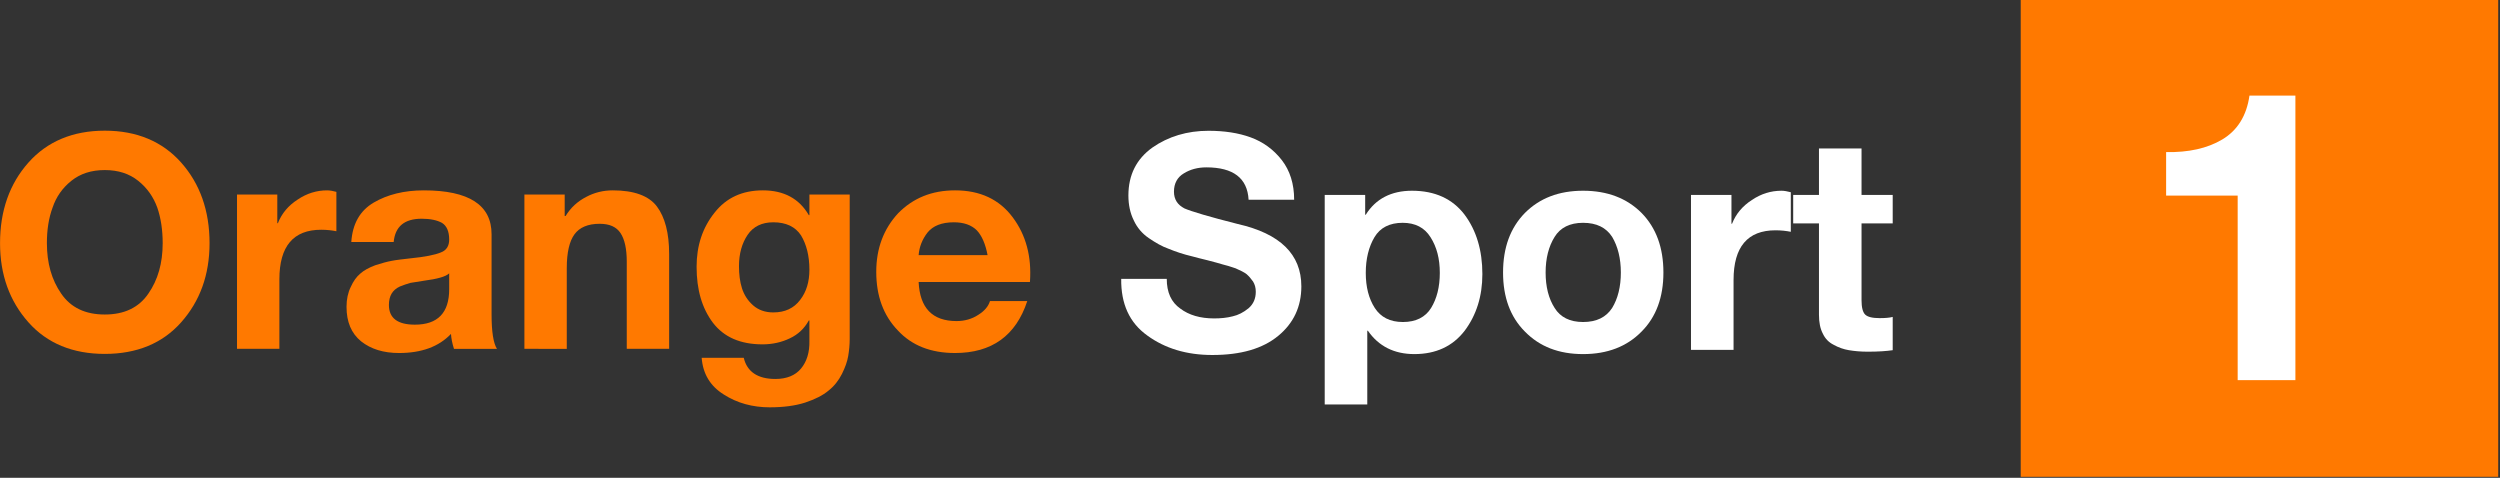 <svg clip-rule="evenodd" fill-rule="evenodd" stroke-linejoin="round" stroke-miterlimit="2" version="1.1" viewBox="0 0 800 152.89" xml:space="preserve" xmlns="http://www.w3.org/2000/svg">
    <rect x="0" y="0" width="800" height="152.89" fill="#333333" stroke="none"/>
    <g transform="matrix(1.182 0 0 1.182 -269.28 -428.55)">
        <g transform="matrix(.56 0 0 .56 29.877 125.19)">
            <g transform="matrix(1.092 0 0 1.092 47.525 -210.03)">
                <g transform="matrix(.95 0 0 .95 83.59 16.491)">
                    <path d="m1148.6 593.38h222.52v222.52h-222.52z" fill="#ff7900"/>
                </g>
                <g transform="matrix(.861 0 0 .861 908.96 359.67)">
                    <g transform="matrix(209.03 0 0 209.03 368.01 451.96)">
                        <path d="m0.25 0v-0.454h-0.176v-0.107c0.055 1e-3 0.101-9e-3 0.138-0.031s0.06-0.058 0.067-0.108h0.113v0.7z" fill="#fff" fill-rule="nonzero"/>
                    </g>
                </g>
            </g>
            <g transform="matrix(1.494 0 0 1.494 -391.47 -484.78)">
                <g transform="matrix(.462 0 0 .462 324.94 512.28)">
                    <g transform="matrix(209.03 0 0 209.03 368.01 451.96)">
                        <path d="m0.038-0.354c0-0.109 0.032-0.199 0.095-0.27s0.149-0.107 0.256-0.107 0.193 0.036 0.256 0.107 0.095 0.161 0.095 0.27c0 0.106-0.032 0.194-0.095 0.265s-0.149 0.106-0.256 0.106-0.193-0.035-0.256-0.106-0.095-0.159-0.095-0.265zm0.157 0c0 0.067 0.016 0.123 0.048 0.169 0.032 0.047 0.081 0.07 0.146 0.07s0.114-0.023 0.146-0.07c0.032-0.046 0.048-0.102 0.048-0.169 0-0.044-6e-3 -0.084-0.018-0.119-0.013-0.036-0.034-0.066-0.064-0.09s-0.067-0.036-0.112-0.036-0.082 0.012-0.112 0.036-0.051 0.054-0.063 0.09c-0.013 0.035-0.019 0.075-0.019 0.119z" fill="#ff7900" fill-rule="nonzero"/>
                    </g>
                    <g transform="matrix(209.03 0 0 209.03 530.64 451.96)">
                        <path d="m0.054 0v-0.517h0.135v0.096h2e-3c0.013-0.033 0.035-0.059 0.066-0.079 0.031-0.021 0.064-0.031 0.099-0.031 9e-3 0 0.02 2e-3 0.031 5e-3v0.132c-0.015-3e-3 -0.032-5e-3 -0.051-5e-3 -0.093 0-0.14 0.055-0.14 0.166v0.233z" fill="#ff7900" fill-rule="nonzero"/>
                    </g>
                    <g transform="matrix(209.03 0 0 209.03 611.95 451.96)">
                        <path d="m0.19-0.358h-0.142c4e-3 -0.061 0.029-0.105 0.075-0.132s0.102-0.041 0.168-0.041c0.151 0 0.227 0.049 0.227 0.147v0.269c0 0.057 6e-3 0.096 0.018 0.115h-0.144c-6e-3 -0.019-9e-3 -0.035-0.01-0.05-0.041 0.043-0.099 0.064-0.174 0.064-0.052 0-0.094-0.013-0.127-0.039-0.033-0.027-0.049-0.065-0.049-0.116 0-0.025 5e-3 -0.048 0.014-0.066 9e-3 -0.02 0.019-0.034 0.032-0.045 0.012-0.011 0.029-0.02 0.05-0.028 0.021-7e-3 0.04-0.012 0.056-0.015 0.015-3e-3 0.035-5e-3 0.06-8e-3 0.051-5e-3 0.085-0.012 0.104-0.02 0.019-7e-3 0.028-0.022 0.028-0.043 0-0.027-8e-3 -0.046-0.024-0.056-0.016-9e-3 -0.039-0.014-0.068-0.014-0.058 0-0.089 0.026-0.094 0.078zm0.186 0.158v-0.053c-0.011 0.011-0.04 0.019-0.086 0.025-0.019 3e-3 -0.033 5e-3 -0.044 7e-3 -0.011 3e-3 -0.022 7e-3 -0.035 0.012-0.013 6e-3 -0.022 0.014-0.028 0.024s-9e-3 0.023-9e-3 0.038c0 0.044 0.029 0.066 0.087 0.066 0.077 0 0.115-0.04 0.115-0.119z" fill="#ff7900" fill-rule="nonzero"/>
                    </g>
                    <g transform="matrix(209.03 0 0 209.03 731.93 451.96)">
                        <path d="m0.054 0v-0.517h0.135v0.072h3e-3c0.017-0.028 0.04-0.049 0.069-0.064 0.028-0.015 0.058-0.022 0.089-0.022 0.071 0 0.121 0.018 0.148 0.054s0.041 0.089 0.041 0.159v0.318h-0.142v-0.292c0-0.043-7e-3 -0.075-0.021-0.096s-0.037-0.031-0.07-0.031c-0.039 0-0.067 0.012-0.084 0.035s-0.026 0.061-0.026 0.113v0.271z" fill="#ff7900" fill-rule="nonzero"/>
                    </g>
                    <g transform="matrix(209.03 0 0 209.03 855.89 451.96)">
                        <path d="m0.551-0.517v0.484c0 0.02-2e-3 0.039-5e-3 0.057s-0.01 0.038-0.021 0.06-0.026 0.041-0.045 0.056c-0.019 0.016-0.045 0.029-0.078 0.04-0.034 0.011-0.074 0.016-0.119 0.016-0.057 0-0.109-0.014-0.154-0.043-0.045-0.028-0.07-0.069-0.074-0.123h0.141c0.011 0.047 0.047 0.071 0.106 0.071 0.038 0 0.067-0.012 0.086-0.035s0.029-0.054 0.028-0.093v-0.068h-2e-3c-0.015 0.027-0.036 0.047-0.064 0.06-0.027 0.013-0.058 0.02-0.091 0.02-0.074 0-0.129-0.024-0.166-0.072-0.037-0.049-0.055-0.111-0.055-0.188 0-0.071 0.02-0.131 0.06-0.181 0.039-0.05 0.093-0.075 0.162-0.075 0.071 0 0.122 0.028 0.154 0.083h2e-3v-0.069zm-0.256 0.395c0.039 0 0.069-0.014 0.09-0.042 0.021-0.027 0.031-0.061 0.031-0.101 0-0.047-0.01-0.085-0.028-0.115-0.019-0.029-0.05-0.044-0.093-0.044-0.038 0-0.067 0.014-0.086 0.042s-0.029 0.063-0.029 0.105c0 0.027 3e-3 0.052 0.01 0.074s0.019 0.041 0.037 0.057 0.041 0.024 0.068 0.024z" fill="#ff7900" fill-rule="nonzero" Googl="true"/>
                    </g>
                    <g transform="matrix(209.03 0 0 209.03 983.6 451.96)">
                        <path d="m0.544-0.224h-0.373c4e-3 0.087 0.046 0.131 0.127 0.131 0.027 0 0.052-7e-3 0.073-0.021 0.021-0.013 0.034-0.029 0.039-0.046h0.125c-0.038 0.116-0.119 0.174-0.242 0.174-0.081 0-0.145-0.025-0.192-0.076-0.048-0.05-0.072-0.115-0.072-0.196 0-0.079 0.025-0.144 0.073-0.196 0.05-0.051 0.113-0.077 0.191-0.077 0.084 0 0.148 0.03 0.193 0.09s0.064 0.132 0.058 0.217zm-0.373-0.09h0.231c-7e-3 -0.037-0.019-0.065-0.036-0.083-0.018-0.018-0.044-0.027-0.077-0.027-0.041 0-0.07 0.012-0.088 0.034-0.018 0.023-0.028 0.049-0.03 0.076z" fill="#ff7900" fill-rule="nonzero"/>
                    </g>
                </g>
                <g transform="matrix(.464 0 0 .464 688.34 511.72)">
                    <g transform="matrix(209.03 0 0 209.03 368.01 451.96)">
                        <path d="m0.024-0.237h0.152c0 0.045 0.015 0.078 0.045 0.099 0.029 0.022 0.067 0.033 0.113 0.033 0.022 0 0.043-2e-3 0.062-7e-3 0.018-4e-3 0.036-0.013 0.053-0.027 0.016-0.014 0.024-0.032 0.024-0.055 0-0.013-3e-3 -0.024-9e-3 -0.034-7e-3 -0.01-0.014-0.018-0.022-0.025-8e-3 -6e-3 -0.02-0.012-0.036-0.019-0.017-6e-3 -0.031-0.01-0.043-0.013-0.012-4e-3 -0.029-8e-3 -0.051-0.014-0.022-5e-3 -0.039-0.01-0.051-0.013-0.03-7e-3 -0.056-0.016-0.078-0.025-0.023-8e-3 -0.045-0.021-0.067-0.036s-0.039-0.035-0.05-0.059c-0.012-0.024-0.018-0.052-0.018-0.083 0-0.069 0.027-0.122 0.08-0.16 0.053-0.037 0.116-0.056 0.187-0.056 0.053 0 0.1 7e-3 0.141 0.022s0.076 0.04 0.104 0.076c0.027 0.035 0.041 0.079 0.041 0.132h-0.152c-4e-3 -0.072-0.051-0.108-0.141-0.108-0.029 0-0.054 7e-3 -0.075 0.02-0.022 0.013-0.033 0.034-0.033 0.061 0 0.026 0.012 0.044 0.035 0.056 0.023 0.01 0.083 0.028 0.178 0.052 0.141 0.032 0.212 0.101 0.212 0.208 0 0.068-0.026 0.123-0.077 0.165-0.052 0.043-0.125 0.064-0.22 0.064-0.086 0-0.158-0.022-0.217-0.065-0.06-0.043-0.088-0.106-0.087-0.189z" fill="#fff" fill-rule="nonzero"/>
                    </g>
                    <g transform="matrix(209.03 0 0 209.03 503.67 451.96)">
                        <path d="m0.054 0.182v-0.699h0.135v0.066h2e-3c0.033-0.053 0.085-0.08 0.154-0.08 0.077 0 0.135 0.027 0.175 0.079 0.04 0.053 0.06 0.12 0.06 0.199 0 0.074-0.02 0.137-0.059 0.189-0.04 0.052-0.096 0.078-0.168 0.078-0.067 0-0.119-0.026-0.155-0.078h-2e-3v0.246zm0.261-0.275c0.043 0 0.075-0.016 0.094-0.047s0.029-0.07 0.029-0.117-0.01-0.086-0.031-0.119c-0.02-0.032-0.051-0.048-0.093-0.048-0.043 0-0.075 0.016-0.094 0.048s-0.029 0.072-0.029 0.119 0.01 0.086 0.03 0.117 0.051 0.047 0.094 0.047z" fill="#fff" fill-rule="nonzero"/>
                    </g>
                    <g transform="matrix(209.03 0 0 209.03 631.39 451.96)">
                        <path d="m0.038-0.258c0-0.083 0.024-0.149 0.073-0.199 0.049-0.049 0.113-0.074 0.194-0.074s0.146 0.025 0.195 0.074c0.049 0.05 0.073 0.116 0.073 0.199 0 0.082-0.024 0.148-0.073 0.197-0.049 0.05-0.114 0.075-0.195 0.075s-0.145-0.025-0.194-0.075c-0.049-0.049-0.073-0.115-0.073-0.197zm0.172-0.119c-0.02 0.032-0.03 0.072-0.03 0.119s0.01 0.087 0.03 0.118c0.019 0.031 0.051 0.047 0.095 0.047 0.045 0 0.077-0.016 0.097-0.047 0.019-0.031 0.029-0.071 0.029-0.118s-0.01-0.087-0.029-0.119c-0.02-0.031-0.052-0.047-0.097-0.047-0.044 0-0.076 0.016-0.095 0.047z" fill="#fff" fill-rule="nonzero"/>
                    </g>
                    <g transform="matrix(209.03 0 0 209.03 759.11 451.96)">
                        <path d="m0.054 0v-0.517h0.135v0.096h2e-3c0.013-0.033 0.035-0.059 0.066-0.079 0.031-0.021 0.064-0.031 0.099-0.031 9e-3 0 0.02 2e-3 0.031 5e-3v0.132c-0.015-3e-3 -0.032-5e-3 -0.051-5e-3 -0.093 0-0.14 0.055-0.14 0.166v0.233z" fill="#fff" fill-rule="nonzero"/>
                    </g>
                    <g transform="matrix(209.03 0 0 209.03 840.42 451.96)">
                        <path d="m0.234-0.672v0.155h0.104v0.095h-0.104v0.256c0 0.024 4e-3 0.04 0.012 0.048s0.024 0.012 0.048 0.012c0.018 0 0.033-1e-3 0.044-4e-3v0.111c-0.02 3e-3 -0.048 5e-3 -0.083 5e-3 -0.024 0-0.045-2e-3 -0.063-5e-3s-0.035-9e-3 -0.051-0.018c-0.016-8e-3 -0.028-0.02-0.036-0.037-9e-3 -0.017-0.013-0.038-0.013-0.063v-0.305h-0.086v-0.095h0.086v-0.155z" fill="#fff" fill-rule="nonzero"/>
                    </g>
                </g>
            </g>
        </g>
    </g>
</svg>
